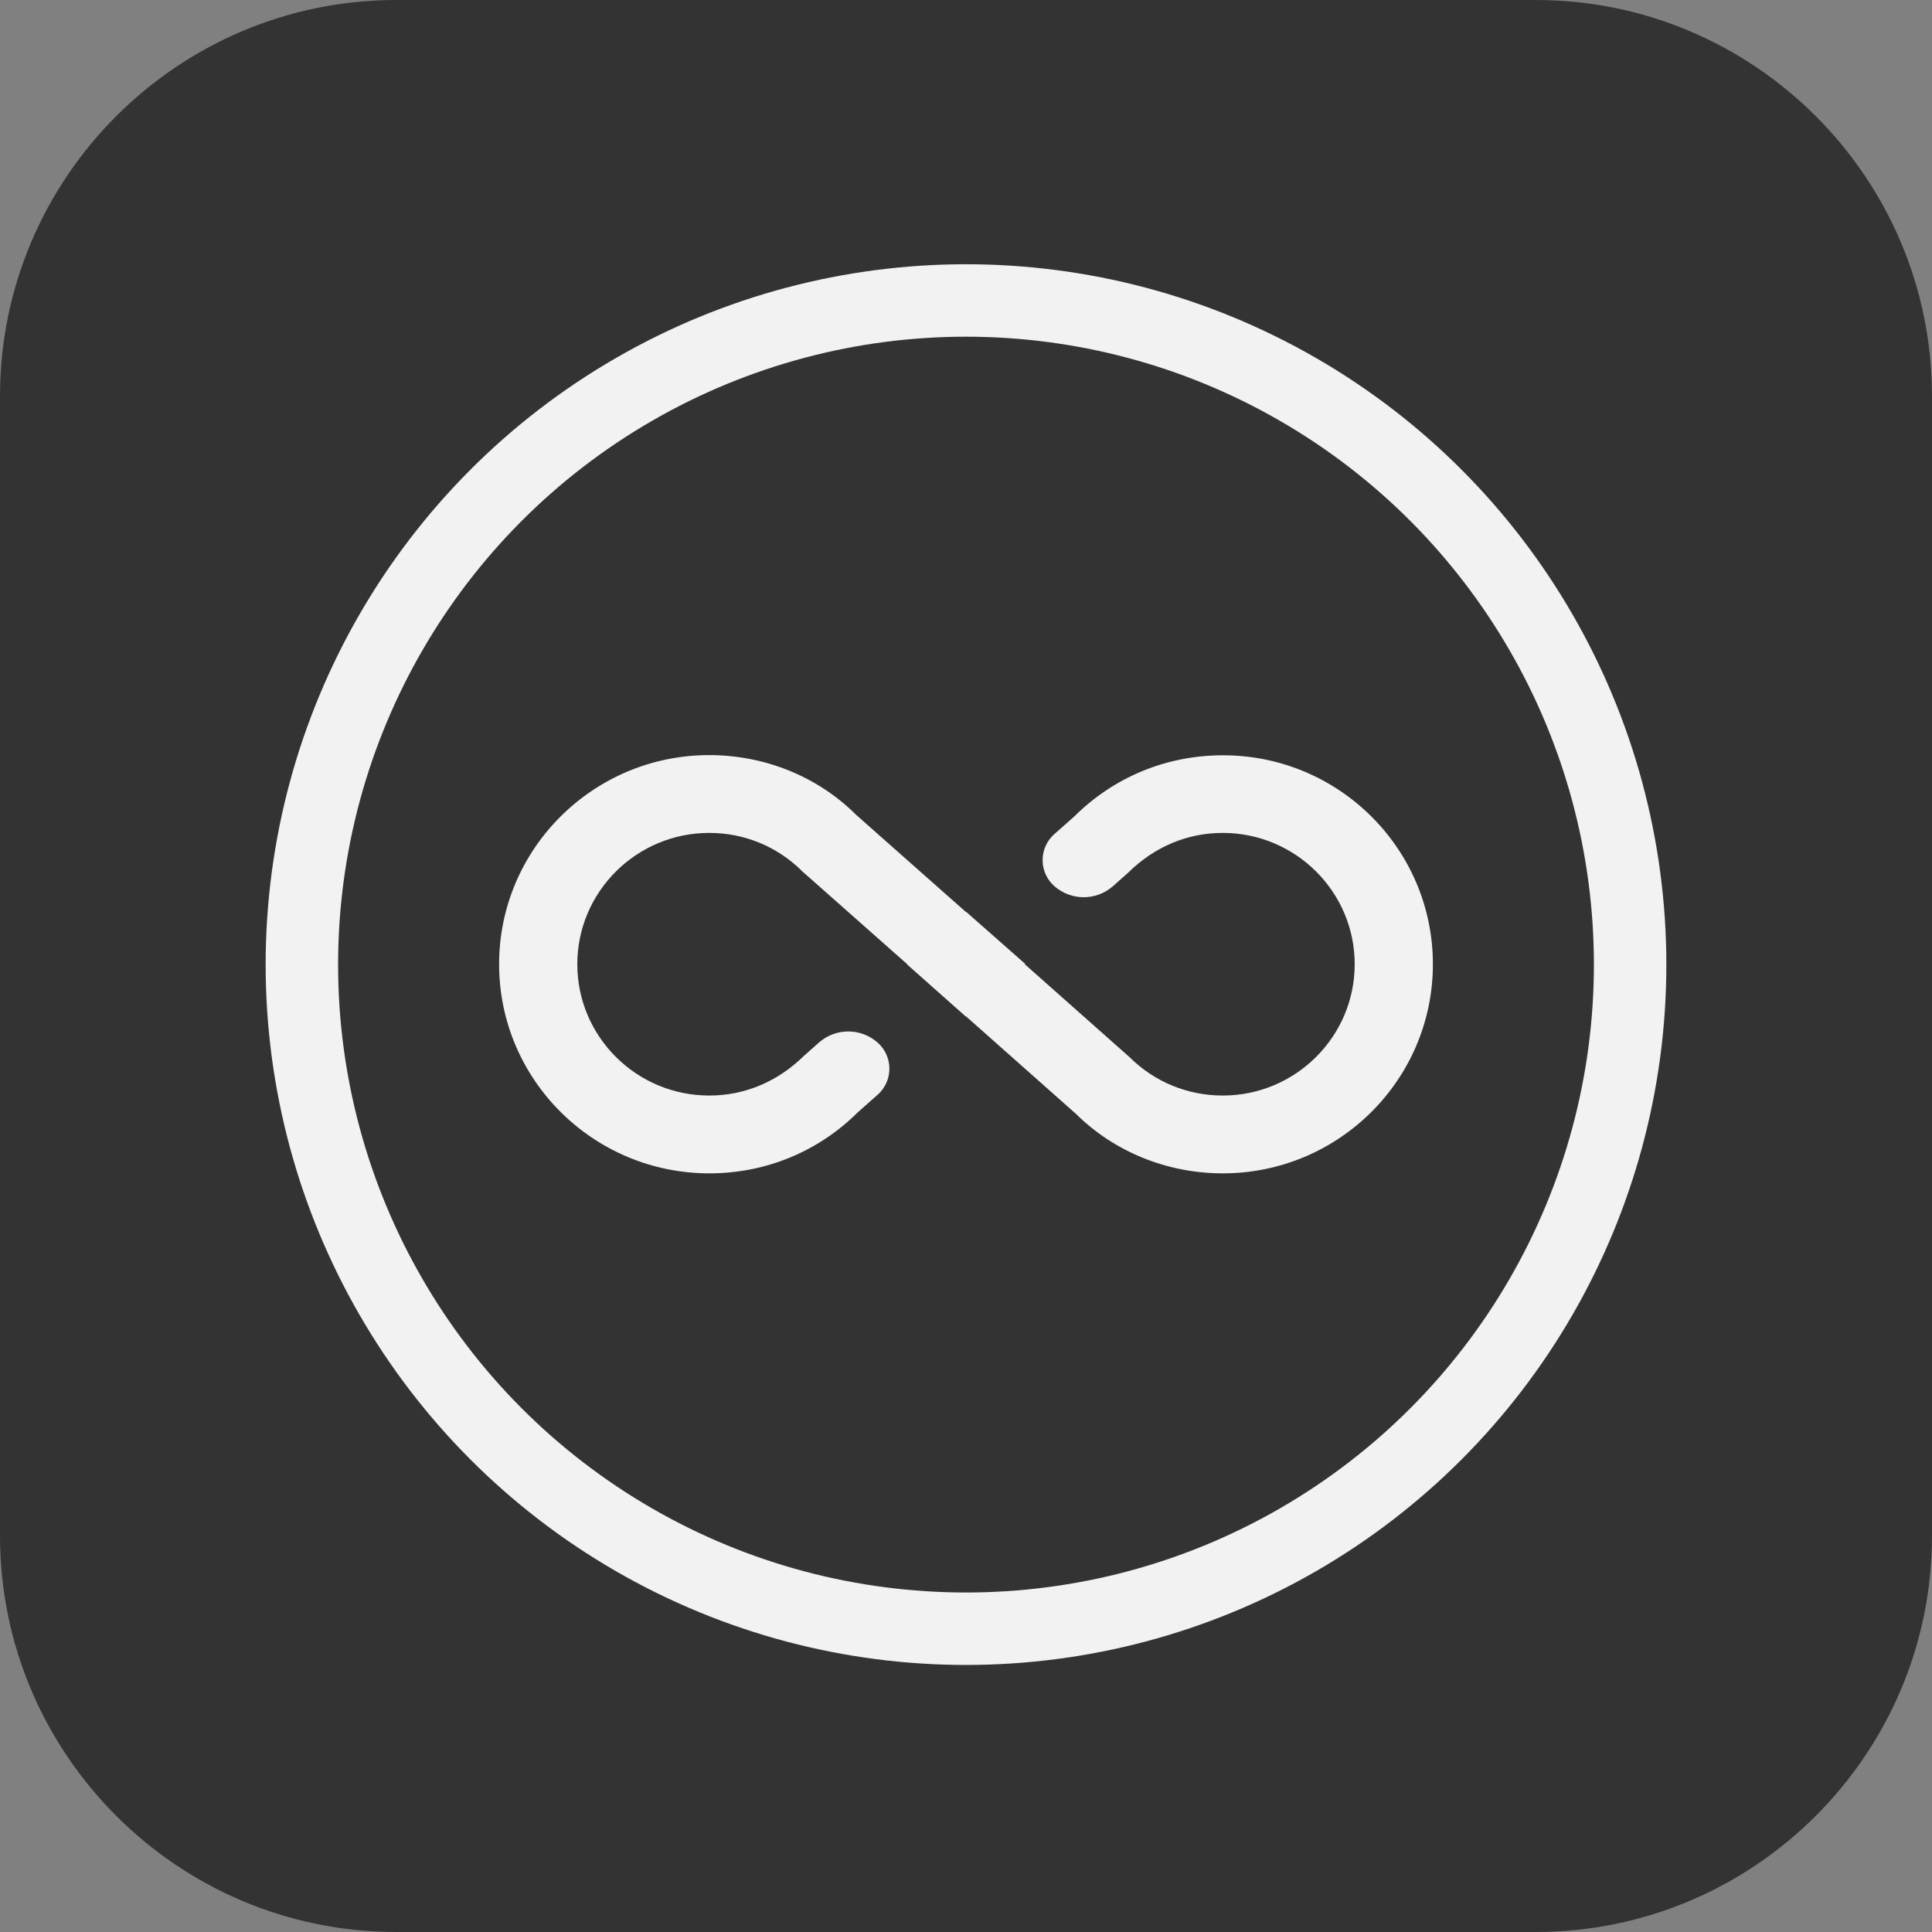 <?xml version="1.0" encoding="UTF-8"?>
<svg width="80px" height="80px" viewBox="0 0 80 80" version="1.1" xmlns="http://www.w3.org/2000/svg" xmlns:xlink="http://www.w3.org/1999/xlink">
    <rect x="0" y="0" width="80" height="80" fill="#808080" stroke="none"/>
    <!-- Generator: sketchtool 62 (101010) - https://sketch.com -->
    <title>3B88F074-F5BB-42A5-89D9-330737118581</title>
    <desc>Created with sketchtool.</desc>
    <g id="Page-1" stroke="none" stroke-width="1" fill="none" fill-rule="evenodd">
        <g id="Dashboard---No-connected-devices" transform="translate(-760, -284)">
            <g id="Group" transform="translate(98, 60)">
                <g id="lpc-data" transform="translate(662, 224)">
                    <path d="M63.594,80 L16.406,80 C7.36,80 0,72.64 0,63.594 L0,16.406 C0,7.36 7.36,0 16.406,0 L63.594,0 C72.64,0 80,7.36 80,16.406 L80,63.594 C80,72.64 72.64,80 63.594,80 Z" id="Path" fill="#333333" fill-rule="nonzero"></path>
                    <g id="Group-3" transform="translate(11, 10)">
                        <circle id="Oval" stroke="#F2F2F2" stroke-width="3" cx="29" cy="29.942" r="27.5"></circle>
                        <path d="M39.633,21.267 C37.313,21.267 35.122,22.169 33.551,23.74 L29,27.767 L28.992,27.759 L26.551,29.91 L26.567,29.926 L22.225,33.777 C21.194,34.8 19.825,35.364 18.367,35.364 C15.354,35.364 12.905,32.923 12.905,29.926 C12.905,26.93 15.354,24.489 18.367,24.489 C19.825,24.489 21.194,25.053 22.298,26.148 L22.911,26.691 C23.605,27.306 24.648,27.306 25.343,26.692 C25.937,26.167 25.993,25.259 25.467,24.664 C25.429,24.621 25.387,24.579 25.343,24.54 L24.521,23.812 L24.521,23.812 C22.878,22.177 20.695,21.275 18.367,21.275 C13.566,21.267 9.667,25.149 9.667,29.926 C9.667,34.703 13.566,38.586 18.367,38.586 C20.687,38.586 22.87,37.684 24.449,36.121 L29,32.085 L29.008,32.093 L31.441,29.934 L31.433,29.926 L35.775,26.084 C36.806,25.053 38.175,24.489 39.633,24.489 C42.646,24.489 45.095,26.93 45.095,29.926 C45.095,32.923 42.646,35.364 39.633,35.364 C38.175,35.364 36.806,34.8 35.702,33.712 L35.091,33.171 C34.396,32.556 33.351,32.557 32.657,33.173 C32.062,33.701 32.007,34.612 32.536,35.208 C32.574,35.251 32.615,35.292 32.658,35.33 L33.479,36.057 L33.479,36.057 C35.122,37.692 37.305,38.586 39.625,38.586 C44.434,38.586 48.333,34.703 48.333,29.926 C48.333,25.149 44.434,21.267 39.633,21.267 Z" id="Path" fill="#F2F2F2" fill-rule="nonzero" transform="translate(29, 29.926) scale(-1, 1) translate(-29, -29.926) "></path>
                    </g>
                    <g id="endless" transform="translate(40, 40) scale(-1, 1) translate(-40, -40) translate(20, 31)"></g>
                </g>
            </g>
        </g>
    </g>
</svg>
